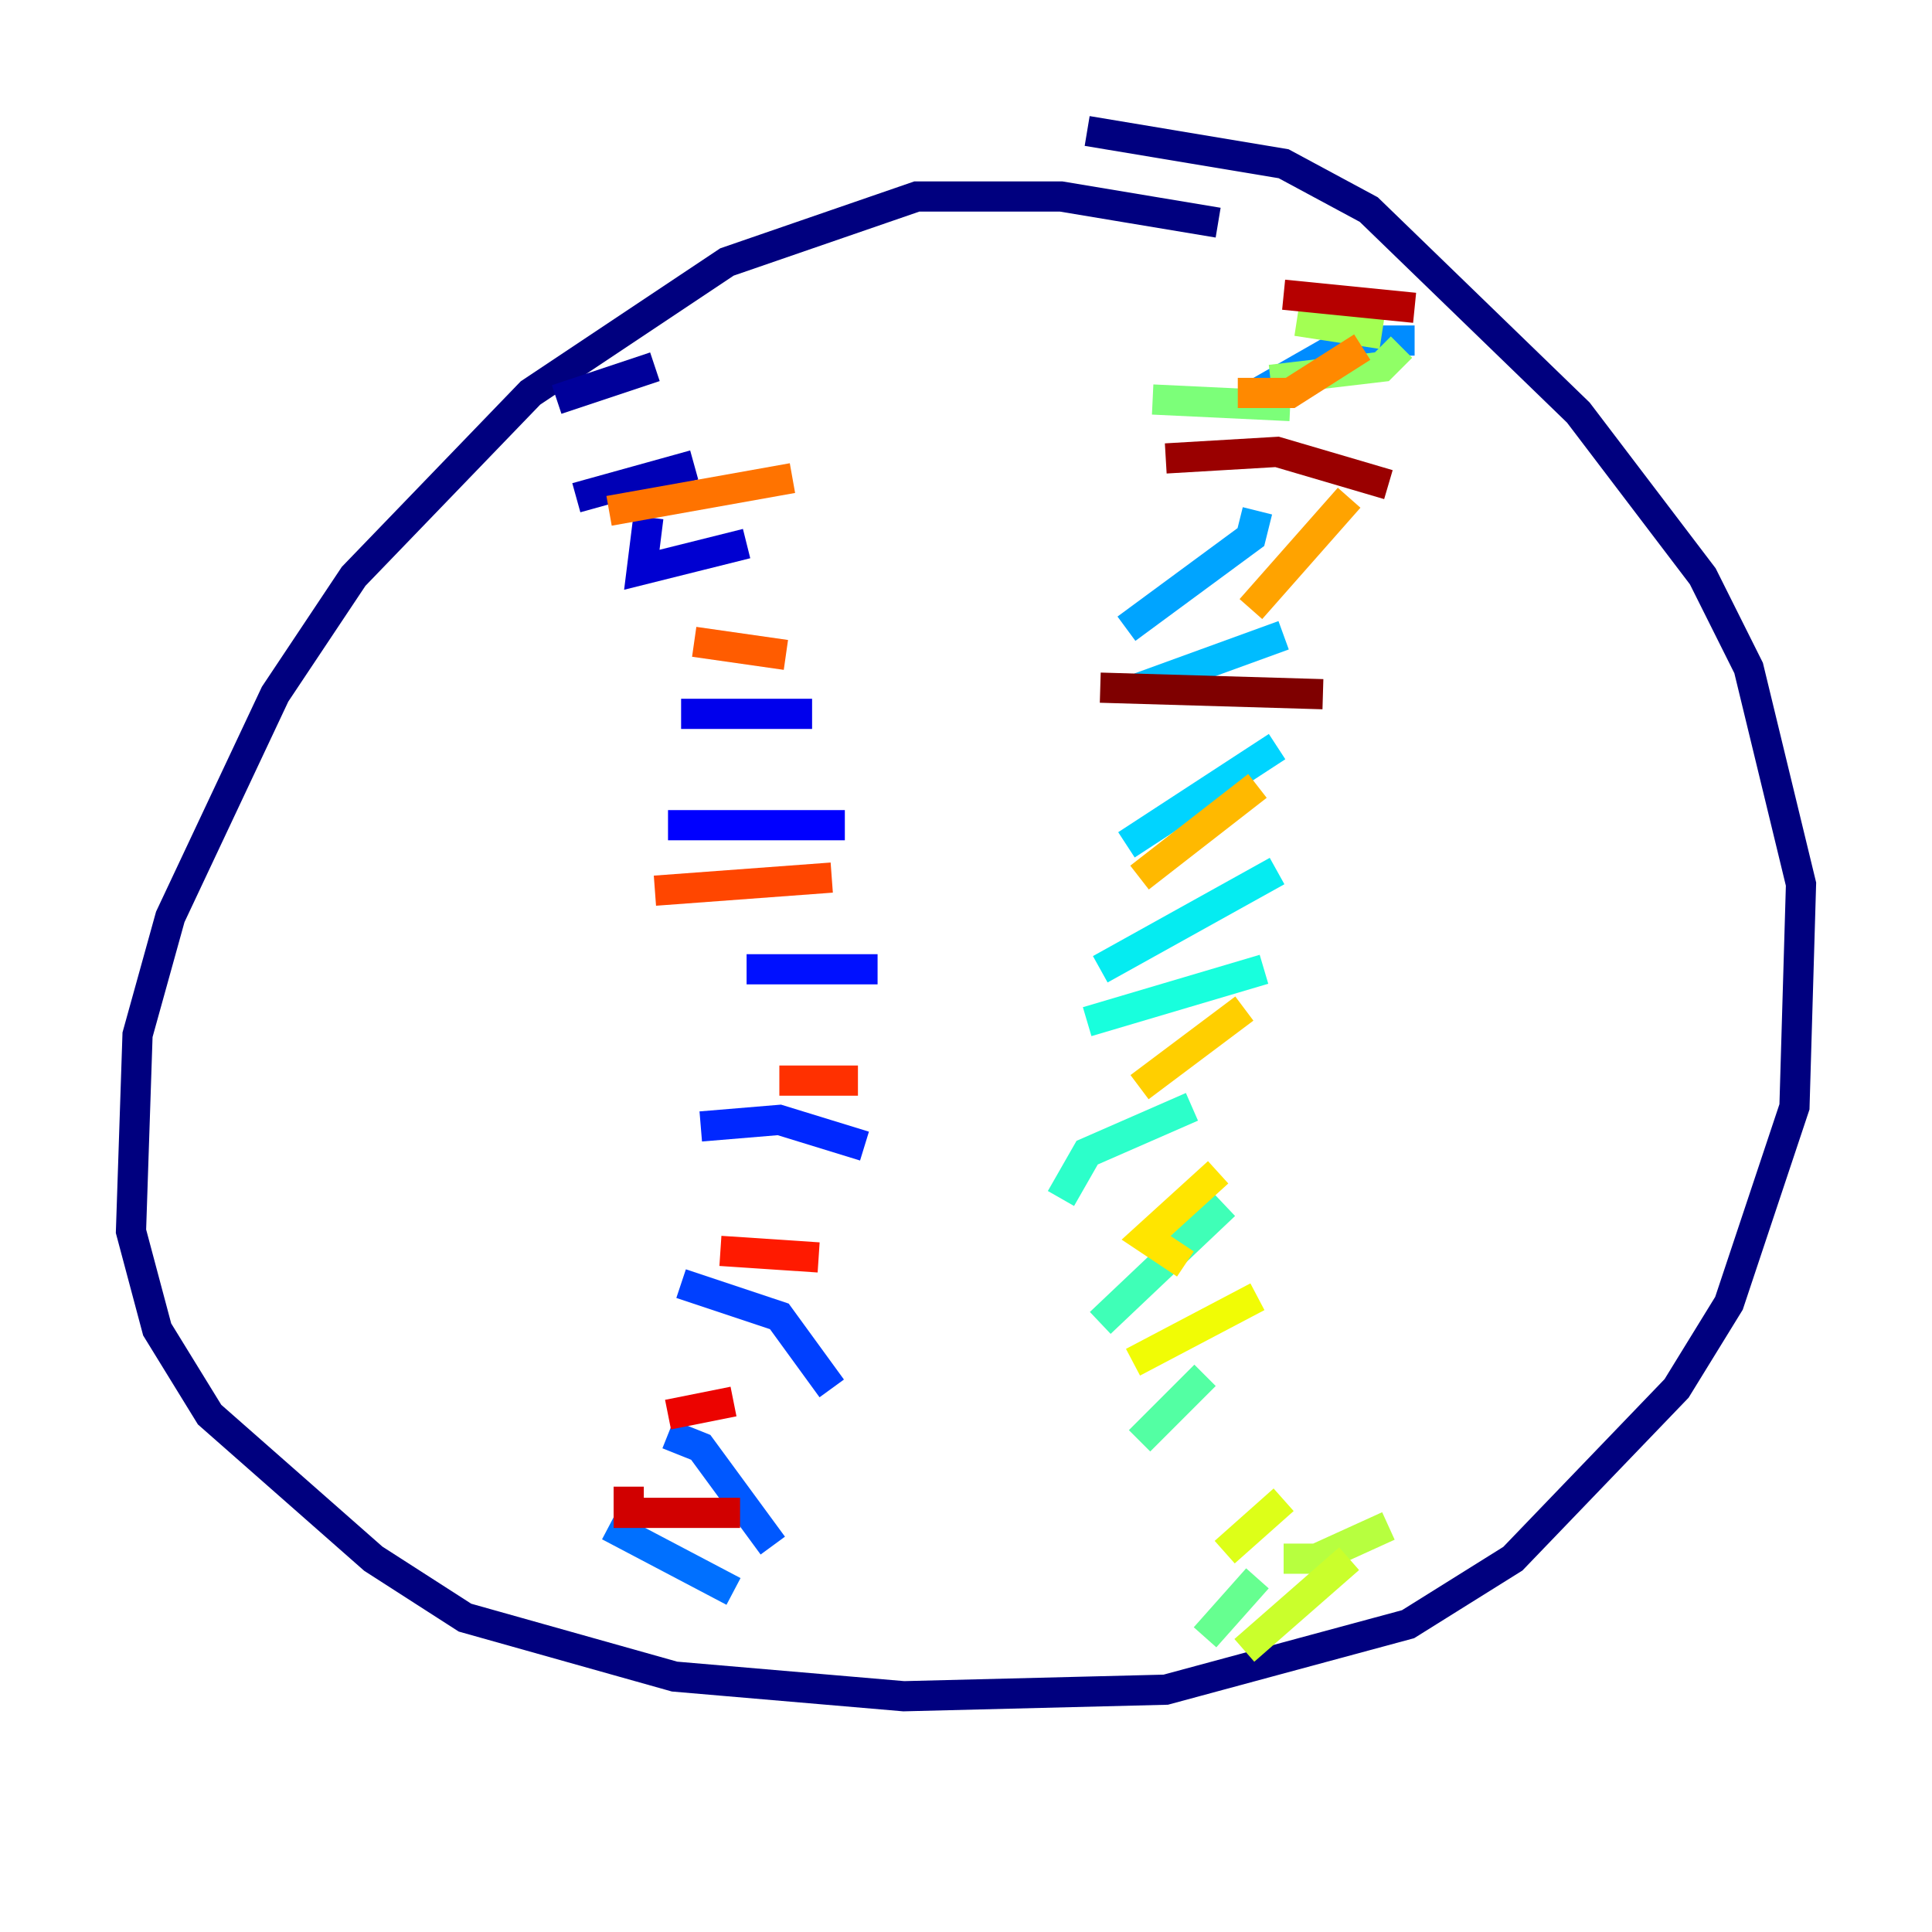 <?xml version="1.0" encoding="utf-8" ?>
<svg baseProfile="tiny" height="128" version="1.2" viewBox="0,0,128,128" width="128" xmlns="http://www.w3.org/2000/svg" xmlns:ev="http://www.w3.org/2001/xml-events" xmlns:xlink="http://www.w3.org/1999/xlink"><defs /><polyline fill="none" points="80.705,14.752 70.291,13.017 60.746,13.017 48.163,17.356 35.146,26.034 23.43,38.183 18.224,45.993 11.281,60.746 9.112,68.556 8.678,81.573 10.414,88.081 13.885,93.722 24.732,103.268 30.807,107.173 44.691,111.078 59.878,112.38 77.234,111.946 93.288,107.607 100.231,103.268 111.078,91.986 114.549,86.346 118.888,73.329 119.322,58.576 115.851,44.258 112.814,38.183 104.57,27.336 90.685,13.885 85.044,10.848 72.027,8.678" stroke="#00007f" stroke-width="2" /><polyline fill="none" points="36.881,26.468 43.39,24.298" stroke="#00009a" stroke-width="2" /><polyline fill="none" points="38.183,32.976 45.993,30.807" stroke="#0000b6" stroke-width="2" /><polyline fill="none" points="42.956,34.278 42.522,37.749 49.464,36.014" stroke="#0000d1" stroke-width="2" /><polyline fill="none" points="45.125,47.295 53.803,47.295" stroke="#0000ec" stroke-width="2" /><polyline fill="none" points="44.258,54.671 55.973,54.671" stroke="#0000ff" stroke-width="2" /><polyline fill="none" points="49.464,64.217 58.142,64.217" stroke="#0010ff" stroke-width="2" /><polyline fill="none" points="46.427,74.63 51.634,74.197 57.275,75.932" stroke="#0028ff" stroke-width="2" /><polyline fill="none" points="45.125,85.044 51.634,87.214 55.105,91.986" stroke="#0040ff" stroke-width="2" /><polyline fill="none" points="44.258,95.024 46.427,95.891 51.2,102.4" stroke="#0058ff" stroke-width="2" /><polyline fill="none" points="40.352,101.098 48.597,105.437" stroke="#0070ff" stroke-width="2" /><polyline fill="none" points="93.722,22.563 89.383,22.563 83.308,26.034" stroke="#008cff" stroke-width="2" /><polyline fill="none" points="83.308,33.844 82.875,35.58 74.63,41.654" stroke="#00a4ff" stroke-width="2" /><polyline fill="none" points="85.044,42.088 75.498,45.559" stroke="#00bcff" stroke-width="2" /><polyline fill="none" points="84.61,49.464 74.63,55.973" stroke="#00d4ff" stroke-width="2" /><polyline fill="none" points="84.61,57.709 72.895,64.217" stroke="#05ecf1" stroke-width="2" /><polyline fill="none" points="83.742,64.217 72.027,67.688" stroke="#18ffdd" stroke-width="2" /><polyline fill="none" points="78.969,73.329 72.027,76.366 70.291,79.403" stroke="#2cffca" stroke-width="2" /><polyline fill="none" points="81.139,79.837 72.895,87.647" stroke="#3fffb7" stroke-width="2" /><polyline fill="none" points="79.837,91.119 75.498,95.458" stroke="#53ffa3" stroke-width="2" /><polyline fill="none" points="83.308,104.57 79.837,108.475" stroke="#66ff90" stroke-width="2" /><polyline fill="none" points="76.366,26.468 85.478,26.902" stroke="#7cff79" stroke-width="2" /><polyline fill="none" points="84.176,25.166 91.552,24.298 92.854,22.997" stroke="#90ff66" stroke-width="2" /><polyline fill="none" points="85.912,21.261 91.552,22.129" stroke="#a3ff53" stroke-width="2" /><polyline fill="none" points="85.044,103.268 87.214,103.268 91.986,101.098" stroke="#b7ff3f" stroke-width="2" /><polyline fill="none" points="82.441,109.342 89.383,103.268" stroke="#caff2c" stroke-width="2" /><polyline fill="none" points="81.139,102.834 85.044,99.363" stroke="#ddff18" stroke-width="2" /><polyline fill="none" points="75.064,90.251 83.308,85.912" stroke="#f1fc05" stroke-width="2" /><polyline fill="none" points="78.536,83.742 75.932,82.007 80.705,77.668" stroke="#ffe500" stroke-width="2" /><polyline fill="none" points="75.498,72.027 82.441,66.82" stroke="#ffcf00" stroke-width="2" /><polyline fill="none" points="75.498,58.142 83.308,52.068" stroke="#ffb900" stroke-width="2" /><polyline fill="none" points="82.875,40.352 89.383,32.976" stroke="#ffa300" stroke-width="2" /><polyline fill="none" points="82.007,26.034 85.478,26.034 90.251,22.997" stroke="#ff8900" stroke-width="2" /><polyline fill="none" points="40.352,33.844 52.502,31.675" stroke="#ff7300" stroke-width="2" /><polyline fill="none" points="45.993,42.522 52.068,43.39" stroke="#ff5c00" stroke-width="2" /><polyline fill="none" points="43.39,59.01 55.105,58.142" stroke="#ff4600" stroke-width="2" /><polyline fill="none" points="51.634,71.593 56.841,71.593" stroke="#ff3000" stroke-width="2" /><polyline fill="none" points="47.729,82.875 54.237,83.308" stroke="#ff1a00" stroke-width="2" /><polyline fill="none" points="44.258,93.722 48.597,92.854" stroke="#ec0300" stroke-width="2" /><polyline fill="none" points="41.654,98.495 41.654,100.231 49.031,100.231" stroke="#d10000" stroke-width="2" /><polyline fill="none" points="85.044,19.525 93.722,20.393" stroke="#b60000" stroke-width="2" /><polyline fill="none" points="77.234,30.373 84.61,29.939 91.986,32.108" stroke="#9a0000" stroke-width="2" /><polyline fill="none" points="72.895,45.559 87.647,45.993" stroke="#7f0000" stroke-width="2" /></svg>